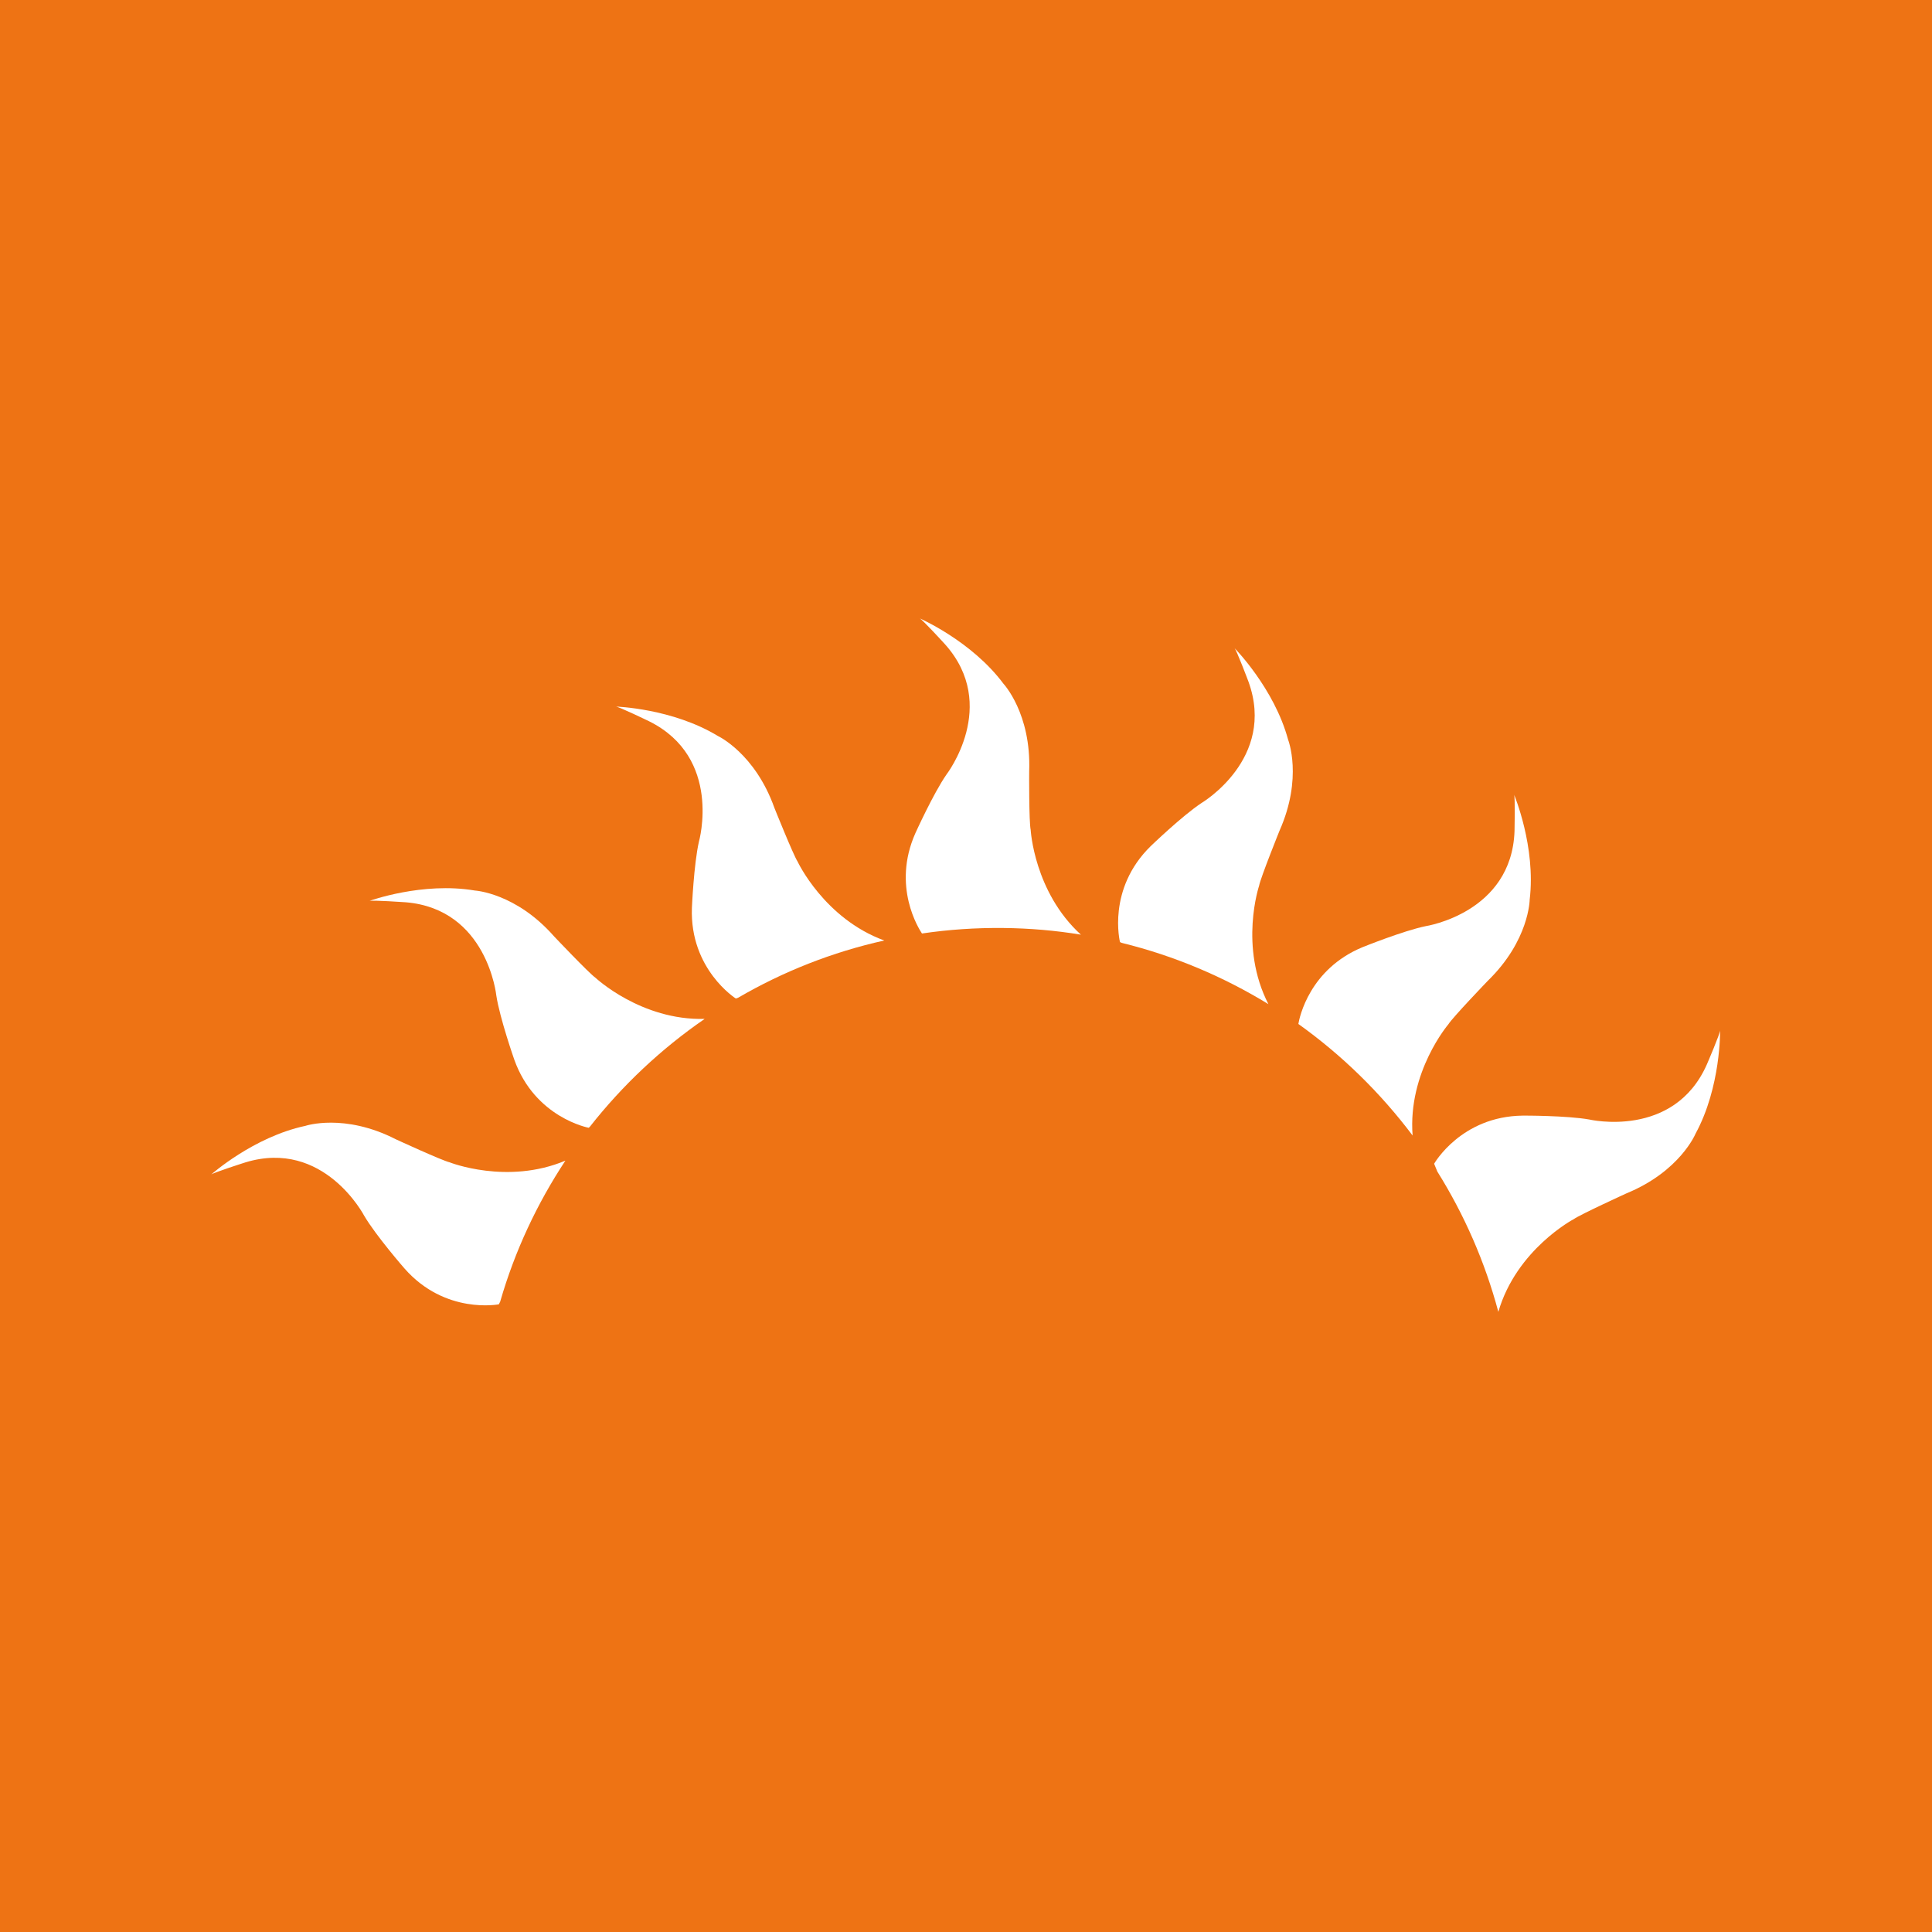<?xml version="1.0" ?><svg enable-background="new 0 0 515.91 728.5" height="512" id="Layer_1" version="1.1" viewBox="0 0 512 512" width="512" xml:space="preserve" xmlns="http://www.w3.org/2000/svg" xmlns:cc="http://creativecommons.org/ns#" xmlns:dc="http://purl.org/dc/elements/1.1/" xmlns:inkscape="http://www.inkscape.org/namespaces/inkscape" xmlns:rdf="http://www.w3.org/1999/02/22-rdf-syntax-ns#" xmlns:sodipodi="http://sodipodi.sourceforge.net/DTD/sodipodi-0.dtd" xmlns:svg="http://www.w3.org/2000/svg" xmlns:xlink="http://www.w3.org/1999/xlink"><rect x="0" y="0" width="512" height="512" fill="#333333" stroke="none"/><defs id="defs7"><filter color-interpolation-filters="sRGB" id="filter3442"><feGaussianBlur id="feGaussianBlur3444" stdDeviation="2.343"/></filter><linearGradient gradientTransform="translate(-322.857,-811.429)" gradientUnits="userSpaceOnUse" id="linearGradient3380" x1="447.593" x2="413.889" xlink:href="#linearGradient3374" y1="883.361" y2="910.635"/><linearGradient id="linearGradient3374"><stop id="stop3376" offset="0" style="stop-color:#ffffff;stop-opacity:0.437"/><stop id="stop3378" offset="1" style="stop-color:#ffffff;stop-opacity:0"/></linearGradient><filter color-interpolation-filters="sRGB" id="filter3478"><feGaussianBlur id="feGaussianBlur3480" stdDeviation="3.472"/></filter></defs><g id="g6983" style="fill:#ee7314;fill-opacity:1" transform="translate(1.5e-5,0)"><path d="M 0,0 0,512 512,512 512,0 0,0 z" id="path5060" style="fill:#ee7314;fill-opacity:1;fill-rule:nonzero;stroke:none"/><g id="g3372" style="fill:#ee7314;fill-opacity:1" transform="matrix(15.997,0,0,15.997,-5338.792,-6028.476)"><g id="g3368" style="fill:#ee7314;fill-opacity:1" transform="translate(0.446,-0.045)"><path d="m 355.844,380.406 c -0.07,0.04 -0.081,0.061 -0.062,0.031 -0.679,1.144 -0.697,2.653 -1,4 a 0.498,0.498 0 0 1 0,0.031 c -0.005,0.02 0.005,0.043 0,0.062 -0.147,1.446 -0.624,2.921 -0.281,4.312 a 0.498,0.498 0 0 1 0.031,0.094 c 0.003,0.01 -0.003,0.021 0,0.031 0.005,0.008 -0.005,0.024 0,0.031 0.006,0.009 0.025,-0.008 0.031,0 0.073,0.101 0.162,0.176 0.219,0.188 0.04,0.008 0.11,0.004 0.25,-0.094 0.151,-0.105 0.237,-0.316 0.281,-0.594 a 0.498,0.498 0 0 1 0.062,-0.094 0.498,0.498 0 0 1 0,-0.031 0.498,0.498 0 0 1 0.031,-0.094 0.498,0.498 0 0 1 0.031,-0.031 c 0.598,-2.387 1.003,-4.892 0.844,-7.344 -0.02,-0.122 -0.043,-0.207 -0.156,-0.344 -0.075,-0.091 -0.137,-0.143 -0.156,-0.156 -0.019,-0.013 0.007,-0.004 -0.062,0 a 0.498,0.498 0 0 1 -0.031,0 c -0.026,0.003 -0.016,-6.1e-4 -0.031,0 z" id="path3366" style="fill:#ee7314;fill-opacity:1;stroke:none"/><path d="m 361.844,381.844 c -1.036,0.504 -1.567,1.705 -2.281,2.688 a 0.467,0.467 0 0 1 -0.031,0.094 0.467,0.467 0 0 1 -0.031,0.062 c -0.906,1.605 -2.061,3.207 -2.188,5.062 -7.1e-4,0.011 6.5e-4,0.021 0,0.031 0.014,0.28 0.174,0.432 0.344,0.469 0.167,0.036 0.474,-0.059 0.594,-0.25 a 0.467,0.467 0 0 1 0.031,-0.031 0.467,0.467 0 0 1 0,-0.031 0.467,0.467 0 0 1 0,-0.031 c 1.646,-2.262 2.884,-4.925 3.906,-7.531 a 0.467,0.467 0 0 1 0,-0.031 c 0.071,-0.171 0.094,-0.215 0.031,-0.344 -0.018,-0.038 -0.212,-0.169 -0.312,-0.156 -0.016,0.007 -0.046,-0.008 -0.062,0 z" id="path3364" style="fill:#ee7314;fill-opacity:1;stroke:none" transform="translate(-0.491,-0.268)"/></g><path d="m 345.67,382.277 c -0.167,0.031 -0.416,0.181 -0.594,0.25 -0.628,0.238 -0.975,0.777 -1.125,1.406 -0.153,0.644 -0.102,1.361 0,2.094 0.102,0.731 0.248,1.486 0.406,2.062 0.136,0.498 0.234,0.741 0.281,0.906 l 0,0.125 c 0,0.054 -0.026,0.05 -0.062,0.094 -0.02,0.011 0.02,0.062 0,0.062 -0.045,0.035 -0.1,0.062 -0.156,0.062 -0.111,0.007 -0.198,-0.033 -0.312,-0.062 -0.078,-0.018 -0.18,-0.081 -0.156,-0.062 -0.036,-0.022 -0.101,-0.024 -0.125,-0.062 0,0.015 0.022,0.014 0,-0.031 -0.025,-0.047 -0.054,-0.166 -0.094,-0.25 -0.089,-0.189 -0.159,-0.409 -0.281,-0.688 -0.244,-0.555 -0.558,-1.236 -0.906,-1.875 -0.35,-0.641 -0.762,-1.224 -1.219,-1.625 -0.228,-0.201 -0.51,-0.402 -0.781,-0.469 -0.262,-0.066 -0.573,-0.01 -0.844,0.125 -0.7,0.388 -1.096,1.024 -1.25,1.688 -0.155,0.673 -0.082,1.449 0.031,2.125 0.115,0.675 0.292,1.231 0.406,1.688 0.049,0.193 0.109,0.372 0.125,0.469 0,0.096 -0.039,0.345 -0.062,0.438 -0.118,0.409 -0.406,1.094 -0.406,1.094 0,0 -5.453,14.483 6.25,13.469 0.096,-0.007 0.315,-0.062 0.406,-0.062 2.298,-0.463 4.473,-1.158 6.406,-1.938 0.38,-0.182 0.878,-0.363 1.438,-0.625 1.119,-0.524 2.525,-1.196 3.875,-1.938 1.351,-0.742 2.605,-1.533 3.562,-2.375 0.96,-0.843 1.66,-1.767 1.531,-2.688 -0.204,-1.483 -1.189,-2.586 -2.5,-3.438 -1.316,-0.855 -2.957,-1.445 -4.594,-1.875 -1.636,-0.43 -3.224,-0.78 -4.438,-0.969 -0.607,-0.095 -1.175,-0.122 -1.531,-0.188 -0.105,-0.018 -0.162,-0.044 -0.219,-0.062 -0.031,-0.004 -0.033,-0.013 -0.062,-0.031 -0.036,-0.022 -0.103,-0.024 -0.125,-0.062 -0.02,-0.036 0,-0.083 0,-0.125 0,-0.016 -1.7e-4,-0.041 0,-0.062 l 0,-0.906 c -0.02,-0.748 -0.064,-1.736 -0.219,-2.656 -0.156,-0.925 -0.398,-1.809 -0.906,-2.406 -0.302,-0.355 -0.73,-0.589 -1.25,-0.625 -0.156,-0.018 -0.331,-0.031 -0.5,0 z" id="path3302" style="fill:#ee7314;fill-opacity:1;stroke:none"/></g></g><g id="g7322" style="fill:#ffffff;fill-opacity:1" transform="matrix(1.738,0,0,1.738,-345.084,-1083.915)"><path d="m 390.543,758.7 c 0.219,-1.195 3.114,-8.386 3.114,-8.386 3.586,-8.078 1.307,-13.868 1.307,-13.868 -2.114,-7.846 -8.185,-13.98 -8.185,-13.98 0.294,0.219 2.141,5.13 2.141,5.13 4.256,11.754 -7.155,18.499 -7.155,18.499 -2.94,1.94 -7.739,6.566 -7.739,6.566 -6.731,6.58 -4.697,14.645 -4.697,14.645 l 0.268,0.12 c 8.007,1.967 15.528,5.157 22.362,9.345 -4.528,-8.81 -1.414,-18.07 -1.414,-18.07" id="path212" style="fill:#ffffff;fill-opacity:1;fill-rule:nonzero;stroke:none"/><path d="m 413.946,796.799 c -0.749,-9.689 5.451,-16.955 5.451,-16.955 0.638,-1.035 5.995,-6.615 5.995,-6.615 6.348,-6.165 6.406,-12.388 6.406,-12.388 0.972,-8.069 -2.378,-16.023 -2.378,-16.023 0.183,0.308 0.067,5.558 0.067,5.563 -0.433,12.486 -13.534,14.493 -13.534,14.493 -3.462,0.709 -9.644,3.212 -9.644,3.212 -8.061,3.337 -9.608,10.657 -9.782,11.705 6.642,4.746 12.512,10.487 17.419,17.009" id="path214" style="fill:#ffffff;fill-opacity:1;fill-rule:nonzero;stroke:none"/><path d="m 460.837,780.746 c 0.062,0.366 -2.016,5.201 -2.016,5.201 -5.036,11.428 -17.937,8.413 -17.937,8.413 -3.475,-0.616 -10.144,-0.598 -10.144,-0.593 -9.412,0.107 -13.512,7.338 -13.512,7.338 l 0.495,1.2 c 4.095,6.553 7.253,13.735 9.296,21.38 2.784,-9.55 11.5,-14.14 11.509,-14.14 0.977,-0.7 8.02,-3.921 8.02,-3.921 8.181,-3.359 10.541,-9.104 10.541,-9.104 3.89,-7.142 3.747,-15.773 3.747,-15.773" id="path216" style="fill:#ffffff;fill-opacity:1;fill-rule:nonzero;stroke:none"/><path d="m 363.369,766.174 c -7.137,-6.508 -7.659,-15.978 -7.659,-15.978 -0.268,-1.187 -0.236,-8.921 -0.228,-8.921 0.334,-8.832 -3.93,-13.373 -3.93,-13.373 -4.853,-6.517 -12.78,-9.965 -12.78,-9.965 0.361,0.098 3.903,3.988 3.903,3.988 8.293,9.323 0.201,19.823 0.201,19.823 -2.012,2.899 -4.755,8.971 -4.755,8.971 -3.6,8.127 0.553,14.582 1.013,15.278 4.041,-0.598 8.199,-0.883 12.405,-0.839 4.037,0.04 7.985,0.384 11.83,1.017" id="path218" style="fill:#ffffff;fill-opacity:1;fill-rule:nonzero;stroke:none"/><path d="m 320.17,755.033 c -0.656,-1.008 -3.537,-8.19 -3.537,-8.19 -2.966,-8.328 -8.605,-10.956 -8.605,-10.956 -6.954,-4.229 -15.577,-4.492 -15.577,-4.492 0.37,-0.036 5.099,2.253 5.099,2.253 11.188,5.571 7.579,18.325 7.579,18.325 -0.785,3.435 -1.075,10.104 -1.075,10.104 -0.343,9.39 6.7,13.837 6.7,13.837 l 0.334,-0.116 c 6.838,-3.983 14.35,-6.968 22.299,-8.734 -9.158,-3.346 -13.217,-12.031 -13.217,-12.031" id="path220" style="fill:#ffffff;fill-opacity:1;fill-rule:nonzero;stroke:none"/><path d="m 305.995,779.02 c -9.702,0.25 -16.652,-6.281 -16.652,-6.281 -0.99,-0.691 -6.307,-6.307 -6.307,-6.307 -5.839,-6.638 -12.071,-6.986 -12.071,-6.986 -8.011,-1.365 -16.103,1.588 -16.103,1.588 0.321,-0.165 5.554,0.201 5.563,0.201 12.445,1.044 13.806,14.221 13.806,14.221 0.535,3.488 2.743,9.787 2.743,9.787 3.163,8.855 11.339,10.376 11.339,10.376 l 0.165,-0.138 c 4.978,-6.339 10.889,-11.897 17.517,-16.46" id="path222" style="fill:#ffffff;fill-opacity:1;fill-rule:nonzero;stroke:none"/><path d="m 267.117,800.889 c -1.182,-0.272 -8.208,-3.515 -8.208,-3.515 -7.878,-4.028 -13.788,-2.047 -13.788,-2.047 -7.949,1.691 -14.39,7.441 -14.39,7.441 0.241,-0.281 5.25,-1.873 5.25,-1.873 11.955,-3.635 18.088,8.114 18.088,8.114 1.78,3.038 6.165,8.078 6.165,8.069 6.205,7.061 14.381,5.46 14.381,5.46 l 0.205,-0.406 c 2.226,-7.722 5.616,-14.939 9.943,-21.501 -8.872,3.734 -17.647,0.259 -17.647,0.259" id="path224" style="fill:#ffffff;fill-opacity:1;fill-rule:nonzero;stroke:none"/></g></svg>